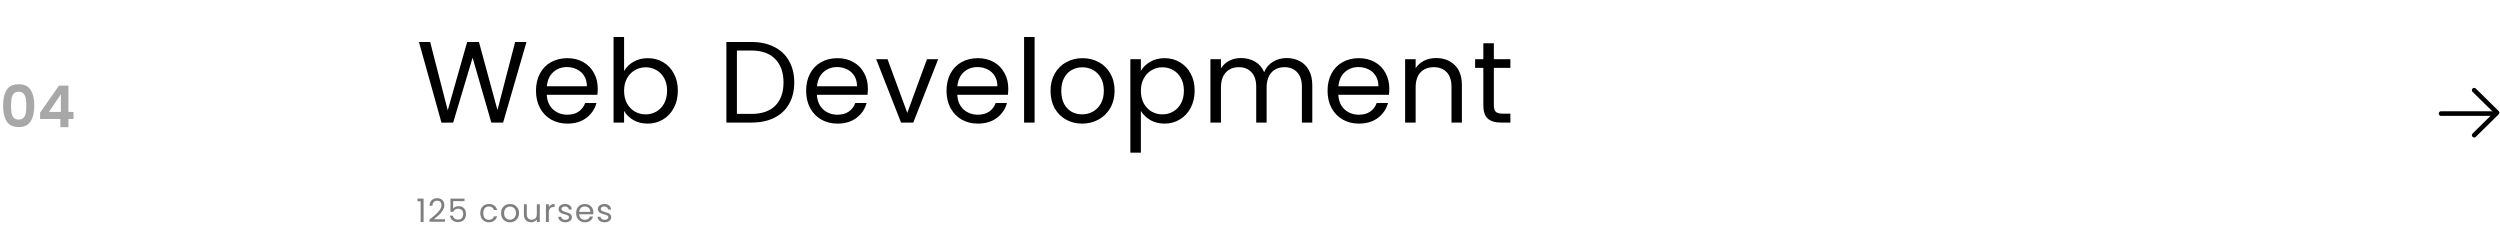 <svg width="1081" height="103" viewBox="0 0 1081 103" fill="none" xmlns="http://www.w3.org/2000/svg">
<path d="M227.65 18.15L217.55 53H212.45L204.35 24.95L195.95 53L190.9 53.05L181.15 18.15H186L193.6 47.7L202 18.15H207.1L215.1 47.6L222.75 18.15H227.65ZM258.463 38.25C258.463 39.117 258.413 40.033 258.313 41H236.413C236.579 43.7 237.496 45.817 239.163 47.35C240.863 48.85 242.913 49.6 245.313 49.6C247.279 49.6 248.913 49.15 250.213 48.25C251.546 47.317 252.479 46.083 253.013 44.55H257.913C257.179 47.183 255.713 49.333 253.513 51C251.313 52.633 248.579 53.45 245.313 53.45C242.713 53.45 240.379 52.867 238.313 51.7C236.279 50.533 234.679 48.883 233.513 46.75C232.346 44.583 231.763 42.083 231.763 39.25C231.763 36.417 232.329 33.933 233.463 31.8C234.596 29.667 236.179 28.033 238.213 26.9C240.279 25.733 242.646 25.15 245.313 25.15C247.913 25.15 250.213 25.717 252.213 26.85C254.213 27.983 255.746 29.55 256.813 31.55C257.913 33.517 258.463 35.75 258.463 38.25ZM253.763 37.3C253.763 35.567 253.379 34.083 252.613 32.85C251.846 31.583 250.796 30.633 249.463 30C248.163 29.333 246.713 29 245.113 29C242.813 29 240.846 29.733 239.213 31.2C237.613 32.667 236.696 34.7 236.463 37.3H253.763ZM269.852 30.7C270.785 29.067 272.152 27.733 273.952 26.7C275.752 25.667 277.802 25.15 280.102 25.15C282.568 25.15 284.785 25.733 286.752 26.9C288.718 28.067 290.268 29.717 291.402 31.85C292.535 33.95 293.102 36.4 293.102 39.2C293.102 41.967 292.535 44.433 291.402 46.6C290.268 48.767 288.702 50.45 286.702 51.65C284.735 52.85 282.535 53.45 280.102 53.45C277.735 53.45 275.652 52.933 273.852 51.9C272.085 50.867 270.752 49.55 269.852 47.95V53H265.302V16H269.852V30.7ZM288.452 39.2C288.452 37.133 288.035 35.333 287.202 33.8C286.368 32.267 285.235 31.1 283.802 30.3C282.402 29.5 280.852 29.1 279.152 29.1C277.485 29.1 275.935 29.517 274.502 30.35C273.102 31.15 271.968 32.333 271.102 33.9C270.268 35.433 269.852 37.217 269.852 39.25C269.852 41.317 270.268 43.133 271.102 44.7C271.968 46.233 273.102 47.417 274.502 48.25C275.935 49.05 277.485 49.45 279.152 49.45C280.852 49.45 282.402 49.05 283.802 48.25C285.235 47.417 286.368 46.233 287.202 44.7C288.035 43.133 288.452 41.3 288.452 39.2ZM324.938 18.15C328.738 18.15 332.021 18.867 334.788 20.3C337.588 21.7 339.721 23.717 341.188 26.35C342.688 28.983 343.438 32.083 343.438 35.65C343.438 39.217 342.688 42.317 341.188 44.95C339.721 47.55 337.588 49.55 334.788 50.95C332.021 52.317 328.738 53 324.938 53H314.088V18.15H324.938ZM324.938 49.25C329.438 49.25 332.871 48.067 335.238 45.7C337.604 43.3 338.788 39.95 338.788 35.65C338.788 31.317 337.588 27.933 335.188 25.5C332.821 23.067 329.404 21.85 324.938 21.85H318.638V49.25H324.938ZM375.273 38.25C375.273 39.117 375.223 40.033 375.123 41H353.223C353.389 43.7 354.306 45.817 355.973 47.35C357.673 48.85 359.723 49.6 362.123 49.6C364.089 49.6 365.723 49.15 367.023 48.25C368.356 47.317 369.289 46.083 369.823 44.55H374.723C373.989 47.183 372.523 49.333 370.323 51C368.123 52.633 365.389 53.45 362.123 53.45C359.523 53.45 357.189 52.867 355.123 51.7C353.089 50.533 351.489 48.883 350.323 46.75C349.156 44.583 348.573 42.083 348.573 39.25C348.573 36.417 349.139 33.933 350.273 31.8C351.406 29.667 352.989 28.033 355.023 26.9C357.089 25.733 359.456 25.15 362.123 25.15C364.723 25.15 367.023 25.717 369.023 26.85C371.023 27.983 372.556 29.55 373.623 31.55C374.723 33.517 375.273 35.75 375.273 38.25ZM370.573 37.3C370.573 35.567 370.189 34.083 369.423 32.85C368.656 31.583 367.606 30.633 366.273 30C364.973 29.333 363.523 29 361.923 29C359.623 29 357.656 29.733 356.023 31.2C354.423 32.667 353.506 34.7 353.273 37.3H370.573ZM392.312 48.8L400.812 25.6H405.662L394.912 53H389.612L378.862 25.6H383.762L392.312 48.8ZM435.972 38.25C435.972 39.117 435.922 40.033 435.822 41H413.922C414.089 43.7 415.006 45.817 416.672 47.35C418.372 48.85 420.422 49.6 422.822 49.6C424.789 49.6 426.422 49.15 427.722 48.25C429.056 47.317 429.989 46.083 430.522 44.55H435.422C434.689 47.183 433.222 49.333 431.022 51C428.822 52.633 426.089 53.45 422.822 53.45C420.222 53.45 417.889 52.867 415.822 51.7C413.789 50.533 412.189 48.883 411.022 46.75C409.856 44.583 409.272 42.083 409.272 39.25C409.272 36.417 409.839 33.933 410.972 31.8C412.106 29.667 413.689 28.033 415.722 26.9C417.789 25.733 420.156 25.15 422.822 25.15C425.422 25.15 427.722 25.717 429.722 26.85C431.722 27.983 433.256 29.55 434.322 31.55C435.422 33.517 435.972 35.75 435.972 38.25ZM431.272 37.3C431.272 35.567 430.889 34.083 430.122 32.85C429.356 31.583 428.306 30.633 426.972 30C425.672 29.333 424.222 29 422.622 29C420.322 29 418.356 29.733 416.722 31.2C415.122 32.667 414.206 34.7 413.972 37.3H431.272ZM447.362 16V53H442.812V16H447.362ZM467.9 53.45C465.333 53.45 463 52.867 460.9 51.7C458.833 50.533 457.2 48.883 456 46.75C454.833 44.583 454.25 42.083 454.25 39.25C454.25 36.45 454.85 33.983 456.05 31.85C457.283 29.683 458.95 28.033 461.05 26.9C463.15 25.733 465.5 25.15 468.1 25.15C470.7 25.15 473.05 25.733 475.15 26.9C477.25 28.033 478.9 29.667 480.1 31.8C481.333 33.933 481.95 36.417 481.95 39.25C481.95 42.083 481.316 44.583 480.05 46.75C478.816 48.883 477.133 50.533 475 51.7C472.866 52.867 470.5 53.45 467.9 53.45ZM467.9 49.45C469.533 49.45 471.066 49.067 472.5 48.3C473.933 47.533 475.083 46.383 475.95 44.85C476.85 43.317 477.3 41.45 477.3 39.25C477.3 37.05 476.866 35.183 476 33.65C475.133 32.117 474 30.983 472.6 30.25C471.2 29.483 469.683 29.1 468.05 29.1C466.383 29.1 464.85 29.483 463.45 30.25C462.083 30.983 460.983 32.117 460.15 33.65C459.316 35.183 458.9 37.05 458.9 39.25C458.9 41.483 459.3 43.367 460.1 44.9C460.933 46.433 462.033 47.583 463.4 48.35C464.766 49.083 466.266 49.45 467.9 49.45ZM493.315 30.65C494.215 29.083 495.549 27.783 497.315 26.75C499.115 25.683 501.199 25.15 503.565 25.15C505.999 25.15 508.199 25.733 510.165 26.9C512.165 28.067 513.732 29.717 514.865 31.85C515.999 33.95 516.565 36.4 516.565 39.2C516.565 41.967 515.999 44.433 514.865 46.6C513.732 48.767 512.165 50.45 510.165 51.65C508.199 52.85 505.999 53.45 503.565 53.45C501.232 53.45 499.165 52.933 497.365 51.9C495.599 50.833 494.249 49.517 493.315 47.95V66H488.765V25.6H493.315V30.65ZM511.915 39.2C511.915 37.133 511.499 35.333 510.665 33.8C509.832 32.267 508.699 31.1 507.265 30.3C505.865 29.5 504.315 29.1 502.615 29.1C500.949 29.1 499.399 29.517 497.965 30.35C496.565 31.15 495.432 32.333 494.565 33.9C493.732 35.433 493.315 37.217 493.315 39.25C493.315 41.317 493.732 43.133 494.565 44.7C495.432 46.233 496.565 47.417 497.965 48.25C499.399 49.05 500.949 49.45 502.615 49.45C504.315 49.45 505.865 49.05 507.265 48.25C508.699 47.417 509.832 46.233 510.665 44.7C511.499 43.133 511.915 41.3 511.915 39.2ZM556.338 25.1C558.471 25.1 560.371 25.55 562.038 26.45C563.704 27.317 565.021 28.633 565.988 30.4C566.954 32.167 567.438 34.317 567.438 36.85V53H562.938V37.5C562.938 34.767 562.254 32.683 560.888 31.25C559.554 29.783 557.738 29.05 555.438 29.05C553.071 29.05 551.188 29.817 549.788 31.35C548.388 32.85 547.688 35.033 547.688 37.9V53H543.188V37.5C543.188 34.767 542.504 32.683 541.138 31.25C539.804 29.783 537.988 29.05 535.688 29.05C533.321 29.05 531.438 29.817 530.038 31.35C528.638 32.85 527.938 35.033 527.938 37.9V53H523.388V25.6H527.938V29.55C528.838 28.117 530.038 27.017 531.538 26.25C533.071 25.483 534.754 25.1 536.588 25.1C538.888 25.1 540.921 25.617 542.688 26.65C544.454 27.683 545.771 29.2 546.638 31.2C547.404 29.267 548.671 27.767 550.438 26.7C552.204 25.633 554.171 25.1 556.338 25.1ZM600.735 38.25C600.735 39.117 600.685 40.033 600.585 41H578.685C578.851 43.7 579.768 45.817 581.435 47.35C583.135 48.85 585.185 49.6 587.585 49.6C589.551 49.6 591.185 49.15 592.485 48.25C593.818 47.317 594.751 46.083 595.285 44.55H600.185C599.451 47.183 597.985 49.333 595.785 51C593.585 52.633 590.851 53.45 587.585 53.45C584.985 53.45 582.651 52.867 580.585 51.7C578.551 50.533 576.951 48.883 575.785 46.75C574.618 44.583 574.035 42.083 574.035 39.25C574.035 36.417 574.601 33.933 575.735 31.8C576.868 29.667 578.451 28.033 580.485 26.9C582.551 25.733 584.918 25.15 587.585 25.15C590.185 25.15 592.485 25.717 594.485 26.85C596.485 27.983 598.018 29.55 599.085 31.55C600.185 33.517 600.735 35.75 600.735 38.25ZM596.035 37.3C596.035 35.567 595.651 34.083 594.885 32.85C594.118 31.583 593.068 30.633 591.735 30C590.435 29.333 588.985 29 587.385 29C585.085 29 583.118 29.733 581.485 31.2C579.885 32.667 578.968 34.7 578.735 37.3H596.035ZM620.924 25.1C624.257 25.1 626.957 26.117 629.024 28.15C631.091 30.15 632.124 33.05 632.124 36.85V53H627.624V37.5C627.624 34.767 626.941 32.683 625.574 31.25C624.207 29.783 622.341 29.05 619.974 29.05C617.574 29.05 615.657 29.8 614.224 31.3C612.824 32.8 612.124 34.983 612.124 37.85V53H607.574V25.6H612.124V29.5C613.024 28.1 614.241 27.017 615.774 26.25C617.341 25.483 619.057 25.1 620.924 25.1ZM645.94 29.35V45.5C645.94 46.833 646.223 47.783 646.79 48.35C647.356 48.883 648.34 49.15 649.74 49.15H653.09V53H648.99C646.456 53 644.556 52.417 643.29 51.25C642.023 50.083 641.39 48.167 641.39 45.5V29.35H637.84V25.6H641.39V18.7H645.94V25.6H653.09V29.35H645.94Z" fill="black"/>
<path opacity="0.5" d="M180.532 87.04V85.878H183.164V96H181.876V87.04H180.532ZM185.698 94.978C186.884 94.026 187.812 93.247 188.484 92.64C189.156 92.024 189.721 91.385 190.178 90.722C190.645 90.05 190.878 89.392 190.878 88.748C190.878 88.141 190.729 87.665 190.43 87.32C190.141 86.965 189.67 86.788 189.016 86.788C188.382 86.788 187.887 86.989 187.532 87.39C187.187 87.782 187 88.309 186.972 88.972H185.74C185.778 87.927 186.095 87.119 186.692 86.55C187.29 85.981 188.06 85.696 189.002 85.696C189.964 85.696 190.724 85.962 191.284 86.494C191.854 87.026 192.138 87.759 192.138 88.692C192.138 89.467 191.905 90.223 191.438 90.96C190.981 91.688 190.458 92.332 189.87 92.892C189.282 93.443 188.531 94.087 187.616 94.824H192.432V95.888H185.698V94.978ZM200.859 86.984H195.945V90.176C196.16 89.877 196.477 89.635 196.897 89.448C197.317 89.252 197.77 89.154 198.255 89.154C199.03 89.154 199.66 89.317 200.145 89.644C200.63 89.961 200.976 90.377 201.181 90.89C201.396 91.394 201.503 91.931 201.503 92.5C201.503 93.172 201.377 93.774 201.125 94.306C200.873 94.838 200.486 95.258 199.963 95.566C199.45 95.874 198.81 96.028 198.045 96.028C197.065 96.028 196.272 95.776 195.665 95.272C195.058 94.768 194.69 94.096 194.559 93.256H195.805C195.926 93.788 196.183 94.203 196.575 94.502C196.967 94.801 197.462 94.95 198.059 94.95C198.796 94.95 199.352 94.731 199.725 94.292C200.098 93.844 200.285 93.256 200.285 92.528C200.285 91.8 200.098 91.24 199.725 90.848C199.352 90.447 198.801 90.246 198.073 90.246C197.578 90.246 197.144 90.367 196.771 90.61C196.407 90.843 196.141 91.165 195.973 91.576H194.769V85.864H200.859V86.984ZM207.663 92.15C207.663 91.357 207.821 90.666 208.139 90.078C208.456 89.481 208.895 89.019 209.455 88.692C210.024 88.365 210.673 88.202 211.401 88.202C212.343 88.202 213.118 88.431 213.725 88.888C214.341 89.345 214.747 89.98 214.943 90.792H213.571C213.44 90.325 213.183 89.957 212.801 89.686C212.427 89.415 211.961 89.28 211.401 89.28C210.673 89.28 210.085 89.532 209.637 90.036C209.189 90.531 208.965 91.235 208.965 92.15C208.965 93.074 209.189 93.788 209.637 94.292C210.085 94.796 210.673 95.048 211.401 95.048C211.961 95.048 212.427 94.917 212.801 94.656C213.174 94.395 213.431 94.021 213.571 93.536H214.943C214.737 94.32 214.327 94.95 213.711 95.426C213.095 95.893 212.325 96.126 211.401 96.126C210.673 96.126 210.024 95.963 209.455 95.636C208.895 95.309 208.456 94.847 208.139 94.25C207.821 93.653 207.663 92.953 207.663 92.15ZM220.488 96.126C219.77 96.126 219.116 95.963 218.528 95.636C217.95 95.309 217.492 94.847 217.156 94.25C216.83 93.643 216.666 92.943 216.666 92.15C216.666 91.366 216.834 90.675 217.17 90.078C217.516 89.471 217.982 89.009 218.57 88.692C219.158 88.365 219.816 88.202 220.544 88.202C221.272 88.202 221.93 88.365 222.518 88.692C223.106 89.009 223.568 89.467 223.904 90.064C224.25 90.661 224.422 91.357 224.422 92.15C224.422 92.943 224.245 93.643 223.89 94.25C223.545 94.847 223.074 95.309 222.476 95.636C221.879 95.963 221.216 96.126 220.488 96.126ZM220.488 95.006C220.946 95.006 221.375 94.899 221.776 94.684C222.178 94.469 222.5 94.147 222.742 93.718C222.994 93.289 223.12 92.766 223.12 92.15C223.12 91.534 222.999 91.011 222.756 90.582C222.514 90.153 222.196 89.835 221.804 89.63C221.412 89.415 220.988 89.308 220.53 89.308C220.064 89.308 219.634 89.415 219.242 89.63C218.86 89.835 218.552 90.153 218.318 90.582C218.085 91.011 217.968 91.534 217.968 92.15C217.968 92.775 218.08 93.303 218.304 93.732C218.538 94.161 218.846 94.483 219.228 94.698C219.611 94.903 220.031 95.006 220.488 95.006ZM233.402 88.328V96H232.128V94.866C231.885 95.258 231.544 95.566 231.106 95.79C230.676 96.005 230.2 96.112 229.678 96.112C229.08 96.112 228.544 95.991 228.068 95.748C227.592 95.496 227.214 95.123 226.934 94.628C226.663 94.133 226.528 93.531 226.528 92.822V88.328H227.788V92.654C227.788 93.41 227.979 93.993 228.362 94.404C228.744 94.805 229.267 95.006 229.93 95.006C230.611 95.006 231.148 94.796 231.54 94.376C231.932 93.956 232.128 93.345 232.128 92.542V88.328H233.402ZM237.327 89.574C237.551 89.135 237.868 88.795 238.279 88.552C238.699 88.309 239.207 88.188 239.805 88.188V89.504H239.469C238.041 89.504 237.327 90.279 237.327 91.828V96H236.053V88.328H237.327V89.574ZM244.491 96.126C243.903 96.126 243.376 96.028 242.909 95.832C242.443 95.627 242.074 95.347 241.803 94.992C241.533 94.628 241.383 94.213 241.355 93.746H242.671C242.709 94.129 242.886 94.441 243.203 94.684C243.53 94.927 243.955 95.048 244.477 95.048C244.963 95.048 245.345 94.941 245.625 94.726C245.905 94.511 246.045 94.241 246.045 93.914C246.045 93.578 245.896 93.331 245.597 93.172C245.299 93.004 244.837 92.841 244.211 92.682C243.642 92.533 243.175 92.383 242.811 92.234C242.457 92.075 242.149 91.847 241.887 91.548C241.635 91.24 241.509 90.839 241.509 90.344C241.509 89.952 241.626 89.593 241.859 89.266C242.093 88.939 242.424 88.683 242.853 88.496C243.283 88.3 243.773 88.202 244.323 88.202C245.173 88.202 245.859 88.417 246.381 88.846C246.904 89.275 247.184 89.863 247.221 90.61H245.947C245.919 90.209 245.756 89.887 245.457 89.644C245.168 89.401 244.776 89.28 244.281 89.28C243.824 89.28 243.46 89.378 243.189 89.574C242.919 89.77 242.783 90.027 242.783 90.344C242.783 90.596 242.863 90.806 243.021 90.974C243.189 91.133 243.395 91.263 243.637 91.366C243.889 91.459 244.235 91.567 244.673 91.688C245.224 91.837 245.672 91.987 246.017 92.136C246.363 92.276 246.657 92.491 246.899 92.78C247.151 93.069 247.282 93.447 247.291 93.914C247.291 94.334 247.175 94.712 246.941 95.048C246.708 95.384 246.377 95.65 245.947 95.846C245.527 96.033 245.042 96.126 244.491 96.126ZM256.59 91.87C256.59 92.113 256.576 92.369 256.548 92.64H250.416C250.462 93.396 250.719 93.989 251.186 94.418C251.662 94.838 252.236 95.048 252.908 95.048C253.458 95.048 253.916 94.922 254.28 94.67C254.653 94.409 254.914 94.063 255.064 93.634H256.436C256.23 94.371 255.82 94.973 255.204 95.44C254.588 95.897 253.822 96.126 252.908 96.126C252.18 96.126 251.526 95.963 250.948 95.636C250.378 95.309 249.93 94.847 249.604 94.25C249.277 93.643 249.114 92.943 249.114 92.15C249.114 91.357 249.272 90.661 249.59 90.064C249.907 89.467 250.35 89.009 250.92 88.692C251.498 88.365 252.161 88.202 252.908 88.202C253.636 88.202 254.28 88.361 254.84 88.678C255.4 88.995 255.829 89.434 256.128 89.994C256.436 90.545 256.59 91.17 256.59 91.87ZM255.274 91.604C255.274 91.119 255.166 90.703 254.952 90.358C254.737 90.003 254.443 89.737 254.07 89.56C253.706 89.373 253.3 89.28 252.852 89.28C252.208 89.28 251.657 89.485 251.2 89.896C250.752 90.307 250.495 90.876 250.43 91.604H255.274ZM261.487 96.126C260.899 96.126 260.372 96.028 259.905 95.832C259.439 95.627 259.07 95.347 258.799 94.992C258.529 94.628 258.379 94.213 258.351 93.746H259.667C259.705 94.129 259.882 94.441 260.199 94.684C260.526 94.927 260.951 95.048 261.473 95.048C261.959 95.048 262.341 94.941 262.621 94.726C262.901 94.511 263.041 94.241 263.041 93.914C263.041 93.578 262.892 93.331 262.593 93.172C262.295 93.004 261.833 92.841 261.207 92.682C260.638 92.533 260.171 92.383 259.807 92.234C259.453 92.075 259.145 91.847 258.883 91.548C258.631 91.24 258.505 90.839 258.505 90.344C258.505 89.952 258.622 89.593 258.855 89.266C259.089 88.939 259.42 88.683 259.849 88.496C260.279 88.3 260.769 88.202 261.319 88.202C262.169 88.202 262.855 88.417 263.377 88.846C263.9 89.275 264.18 89.863 264.217 90.61H262.943C262.915 90.209 262.752 89.887 262.453 89.644C262.164 89.401 261.772 89.28 261.277 89.28C260.82 89.28 260.456 89.378 260.185 89.574C259.915 89.77 259.779 90.027 259.779 90.344C259.779 90.596 259.859 90.806 260.017 90.974C260.185 91.133 260.391 91.263 260.633 91.366C260.885 91.459 261.231 91.567 261.669 91.688C262.22 91.837 262.668 91.987 263.013 92.136C263.359 92.276 263.653 92.491 263.895 92.78C264.147 93.069 264.278 93.447 264.287 93.914C264.287 94.334 264.171 94.712 263.937 95.048C263.704 95.384 263.373 95.65 262.943 95.846C262.523 96.033 262.038 96.126 261.487 96.126Z" fill="black"/>
<path opacity="0.34" d="M1.325 45.65C1.325 42.767 1.842 40.508 2.875 38.875C3.925 37.242 5.658 36.425 8.075 36.425C10.492 36.425 12.217 37.242 13.25 38.875C14.3 40.508 14.825 42.767 14.825 45.65C14.825 48.55 14.3 50.825 13.25 52.475C12.217 54.125 10.492 54.95 8.075 54.95C5.658 54.95 3.925 54.125 2.875 52.475C1.842 50.825 1.325 48.55 1.325 45.65ZM11.375 45.65C11.375 44.417 11.292 43.383 11.125 42.55C10.975 41.7 10.658 41.008 10.175 40.475C9.708 39.942 9.008 39.675 8.075 39.675C7.142 39.675 6.433 39.942 5.95 40.475C5.483 41.008 5.167 41.7 5 42.55C4.85 43.383 4.775 44.417 4.775 45.65C4.775 46.917 4.85 47.983 5 48.85C5.15 49.7 5.467 50.392 5.95 50.925C6.433 51.442 7.142 51.7 8.075 51.7C9.008 51.7 9.717 51.442 10.2 50.925C10.683 50.392 11 49.7 11.15 48.85C11.3 47.983 11.375 46.917 11.375 45.65ZM17.337 51.45V48.7L25.512 37H29.587V48.4H31.787V51.45H29.587V55H26.087V51.45H17.337ZM26.312 40.75L21.187 48.4H26.312V40.75Z" fill="black"/>
<path d="M1055.5 49.105H1077.56" stroke="black" stroke-width="2" stroke-linecap="round" stroke-linejoin="round"/>
<path d="M1069.84 38.999L1079.72 48.726L1069.84 58.453" stroke="black" stroke-width="2" stroke-linecap="round" stroke-linejoin="round"/>
</svg>
